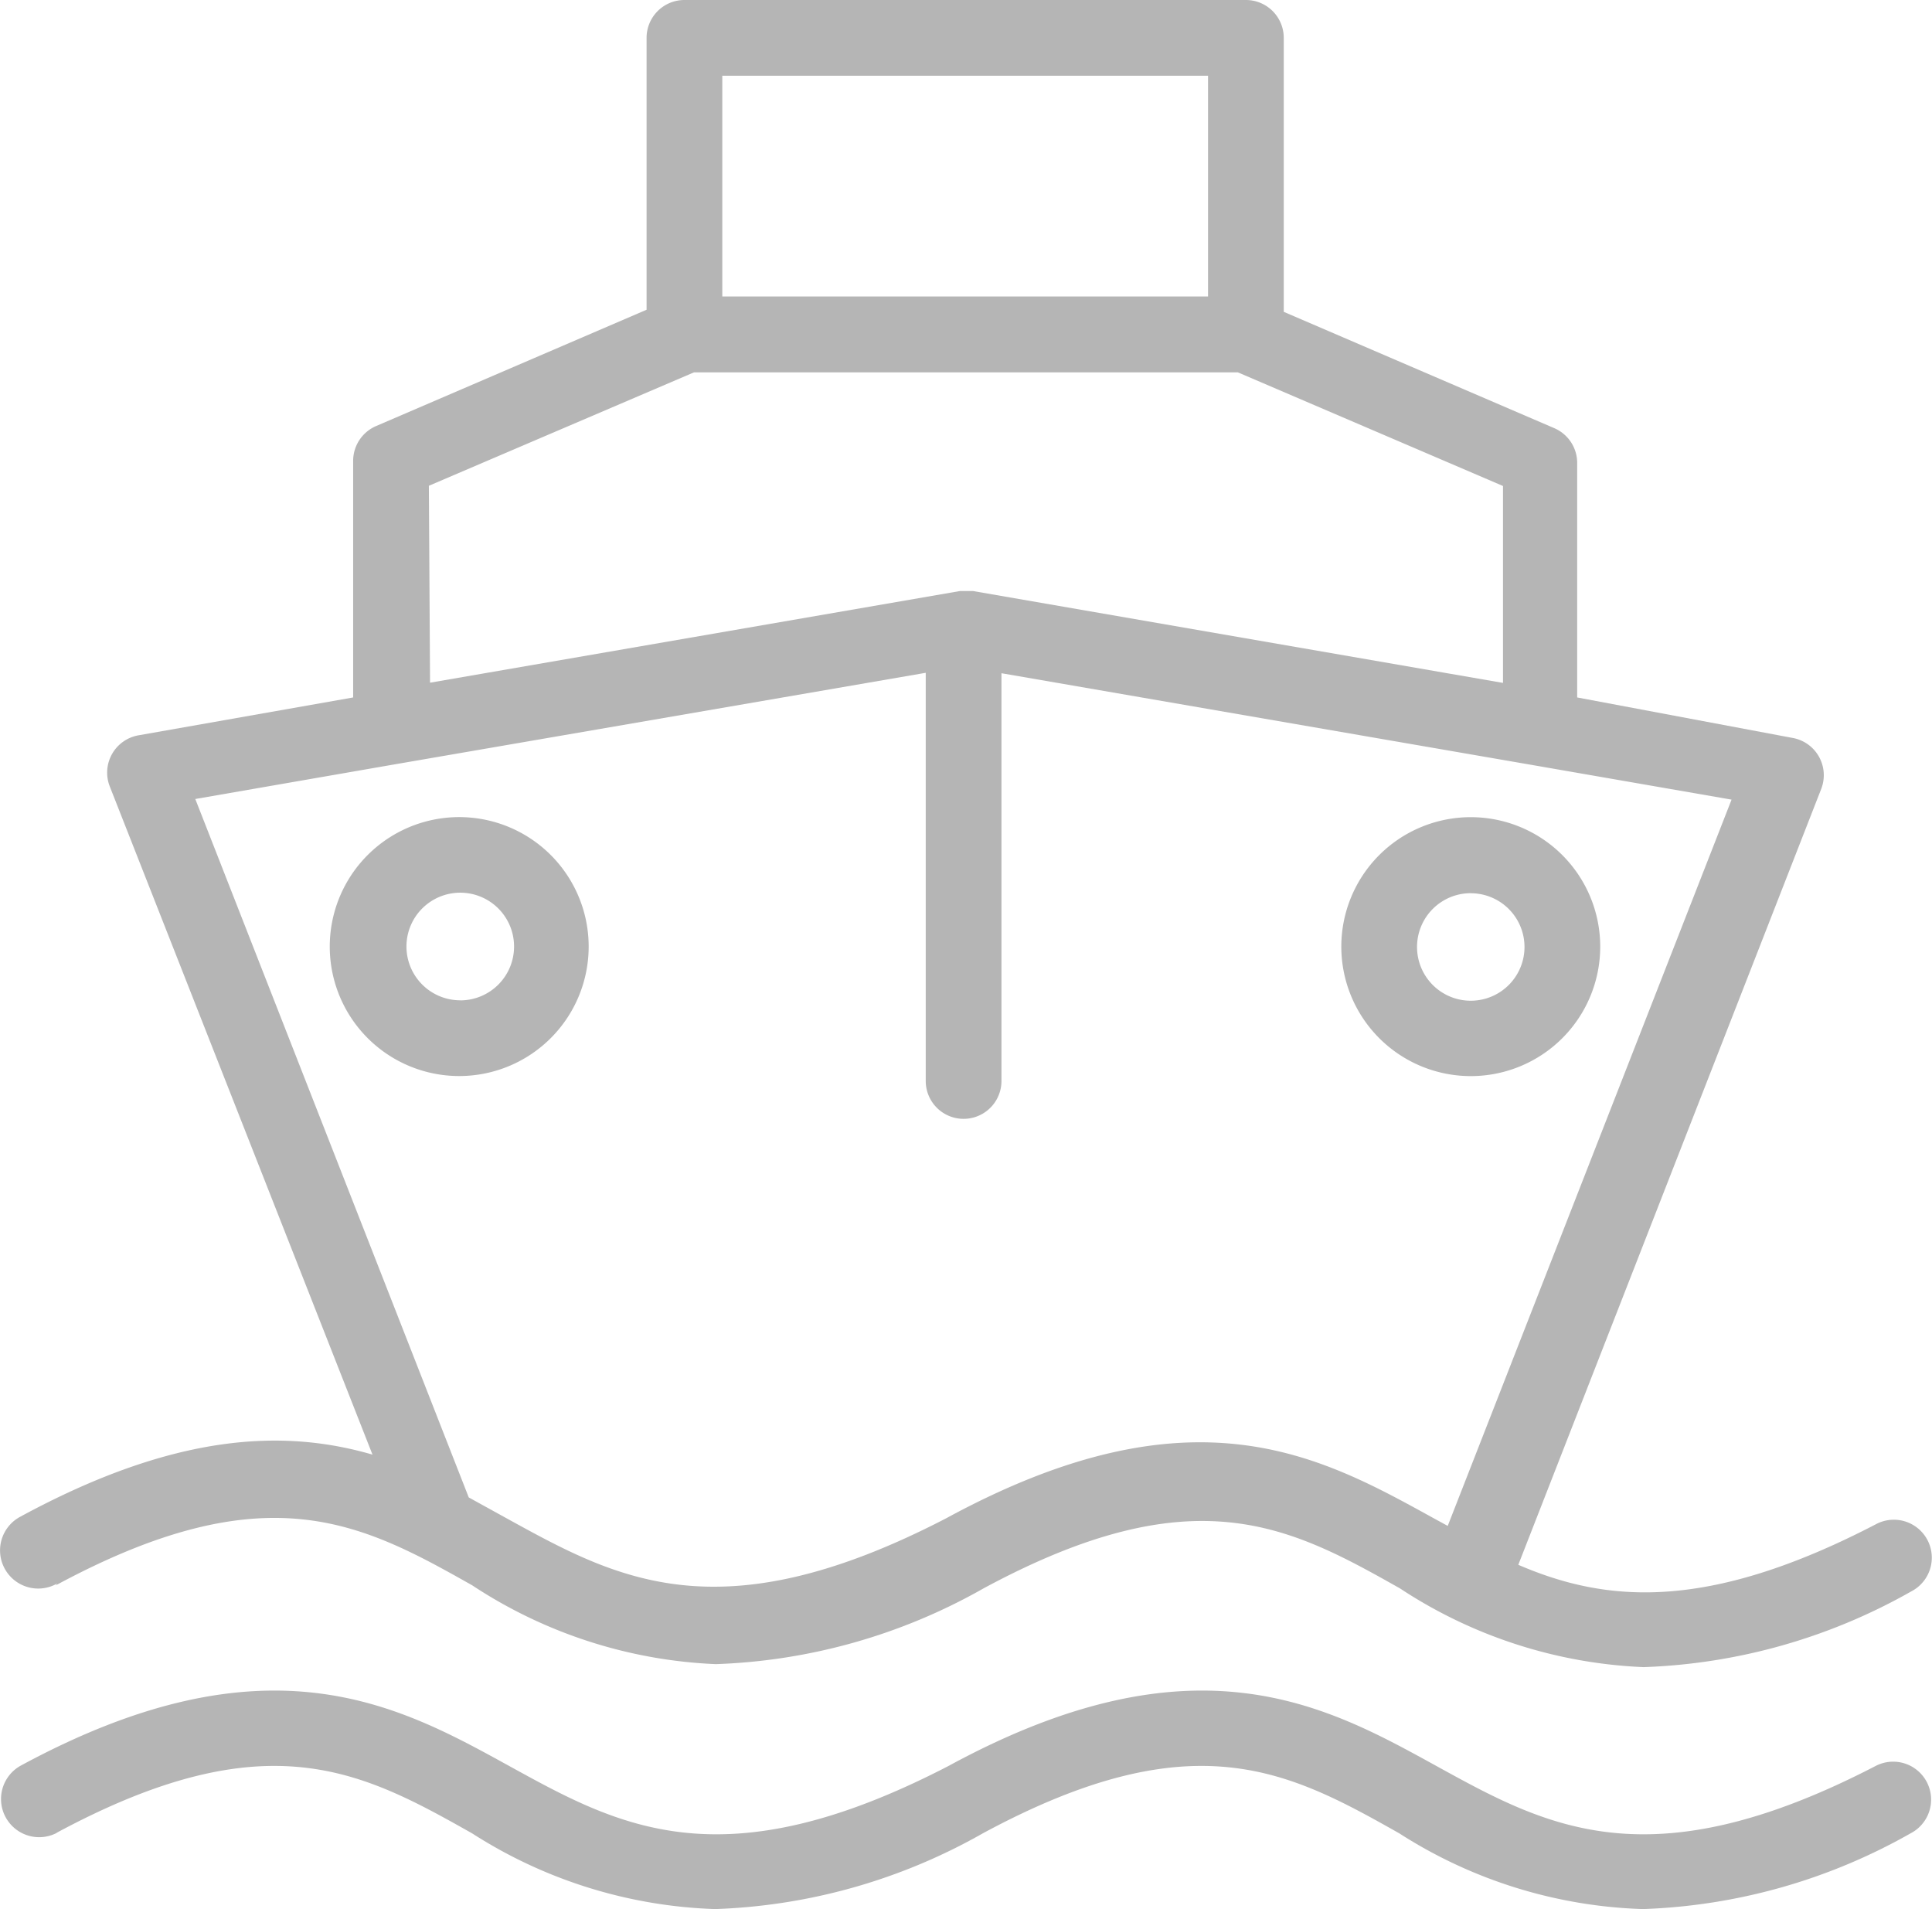 <svg id="_003-ship" data-name="003-ship" xmlns="http://www.w3.org/2000/svg" width="27.759" height="27.427" viewBox="0 0 27.759 27.427">
  <path id="Path_1621" data-name="Path 1621" d="M112.507,271.712a1.86,1.86,0,1,0-1.844,1.855A1.86,1.86,0,0,0,112.507,271.712Zm-1.844.767a.773.773,0,1,1,.772-.773A.773.773,0,0,1,110.663,272.48Zm0,0" transform="translate(-104.049 -258.108)" fill="#b5b5b5"/>
  <path id="Path_1622" data-name="Path 1622" d="M444.45,273.565a1.86,1.86,0,1,0-1.86-1.861A1.861,1.861,0,0,0,444.45,273.565Zm0-2.627a.772.772,0,1,1-.772.772A.772.772,0,0,1,444.45,270.937Zm0,0" transform="translate(-423.318 -258.105)" fill="#b5b5b5"/>
  <path id="Path_1623" data-name="Path 1623" d="M.8,23.026c3.025-1.632,4.39-.9,5.984,0a6.873,6.873,0,0,0,3.5,1.132A8.37,8.37,0,0,0,14.13,23.07c3.024-1.632,4.39-.9,5.984,0a6.873,6.873,0,0,0,3.5,1.131,8.37,8.37,0,0,0,3.846-1.088.545.545,0,0,0-.5-.969c-2.454,1.278-3.906,1.121-5.146.587l4.352-11.146a.544.544,0,0,0-.414-.734L22.66,10.27V6.9a.544.544,0,0,0-.332-.5l-3.884-1.67V.794A.544.544,0,0,0,17.9.25H9.833a.544.544,0,0,0-.544.544V4.7L5.405,6.37a.545.545,0,0,0-.332.5v3.4l-3.084.544a.544.544,0,0,0-.413.734l3.775,9.6c-1.256-.365-2.823-.326-5.075.9A.548.548,0,0,0,.82,23ZM10.377,1.338h6.979V4.509H10.377ZM6.161,7.229,9.969,5.6h7.817l3.808,1.632v2.829L13.978,8.741h-.185L6.178,10.058Zm-3.356,4.5,2.878-.5L13.3,9.916v5.864a.544.544,0,0,0,1.088,0V9.922L22,11.238l2.878.5L20.8,22.172l-.2-.109c-1.632-.9-3.465-1.925-7.007,0-3.264,1.692-4.743.865-6.315,0l-.544-.3Zm0,0" transform="translate(0.001 -0.25)" fill="#b5b5b5"/>
  <path id="Path_1624" data-name="Path 1624" d="M1.039,560.11c3.025-1.632,4.39-.9,5.984,0a6.877,6.877,0,0,0,3.492,1.088,8.369,8.369,0,0,0,3.846-1.088c3.024-1.632,4.39-.9,5.984,0a6.874,6.874,0,0,0,3.5,1.088,8.368,8.368,0,0,0,3.846-1.088.545.545,0,0,0-.5-.969c-3.264,1.692-4.743.865-6.315,0s-3.465-1.926-7.006,0c-3.264,1.692-4.744.865-6.316,0s-3.471-1.926-7.023,0a.548.548,0,0,0,.544.952Zm0,0" transform="translate(-0.24 -533.771)" fill="#b5b5b5"/>
</svg>
